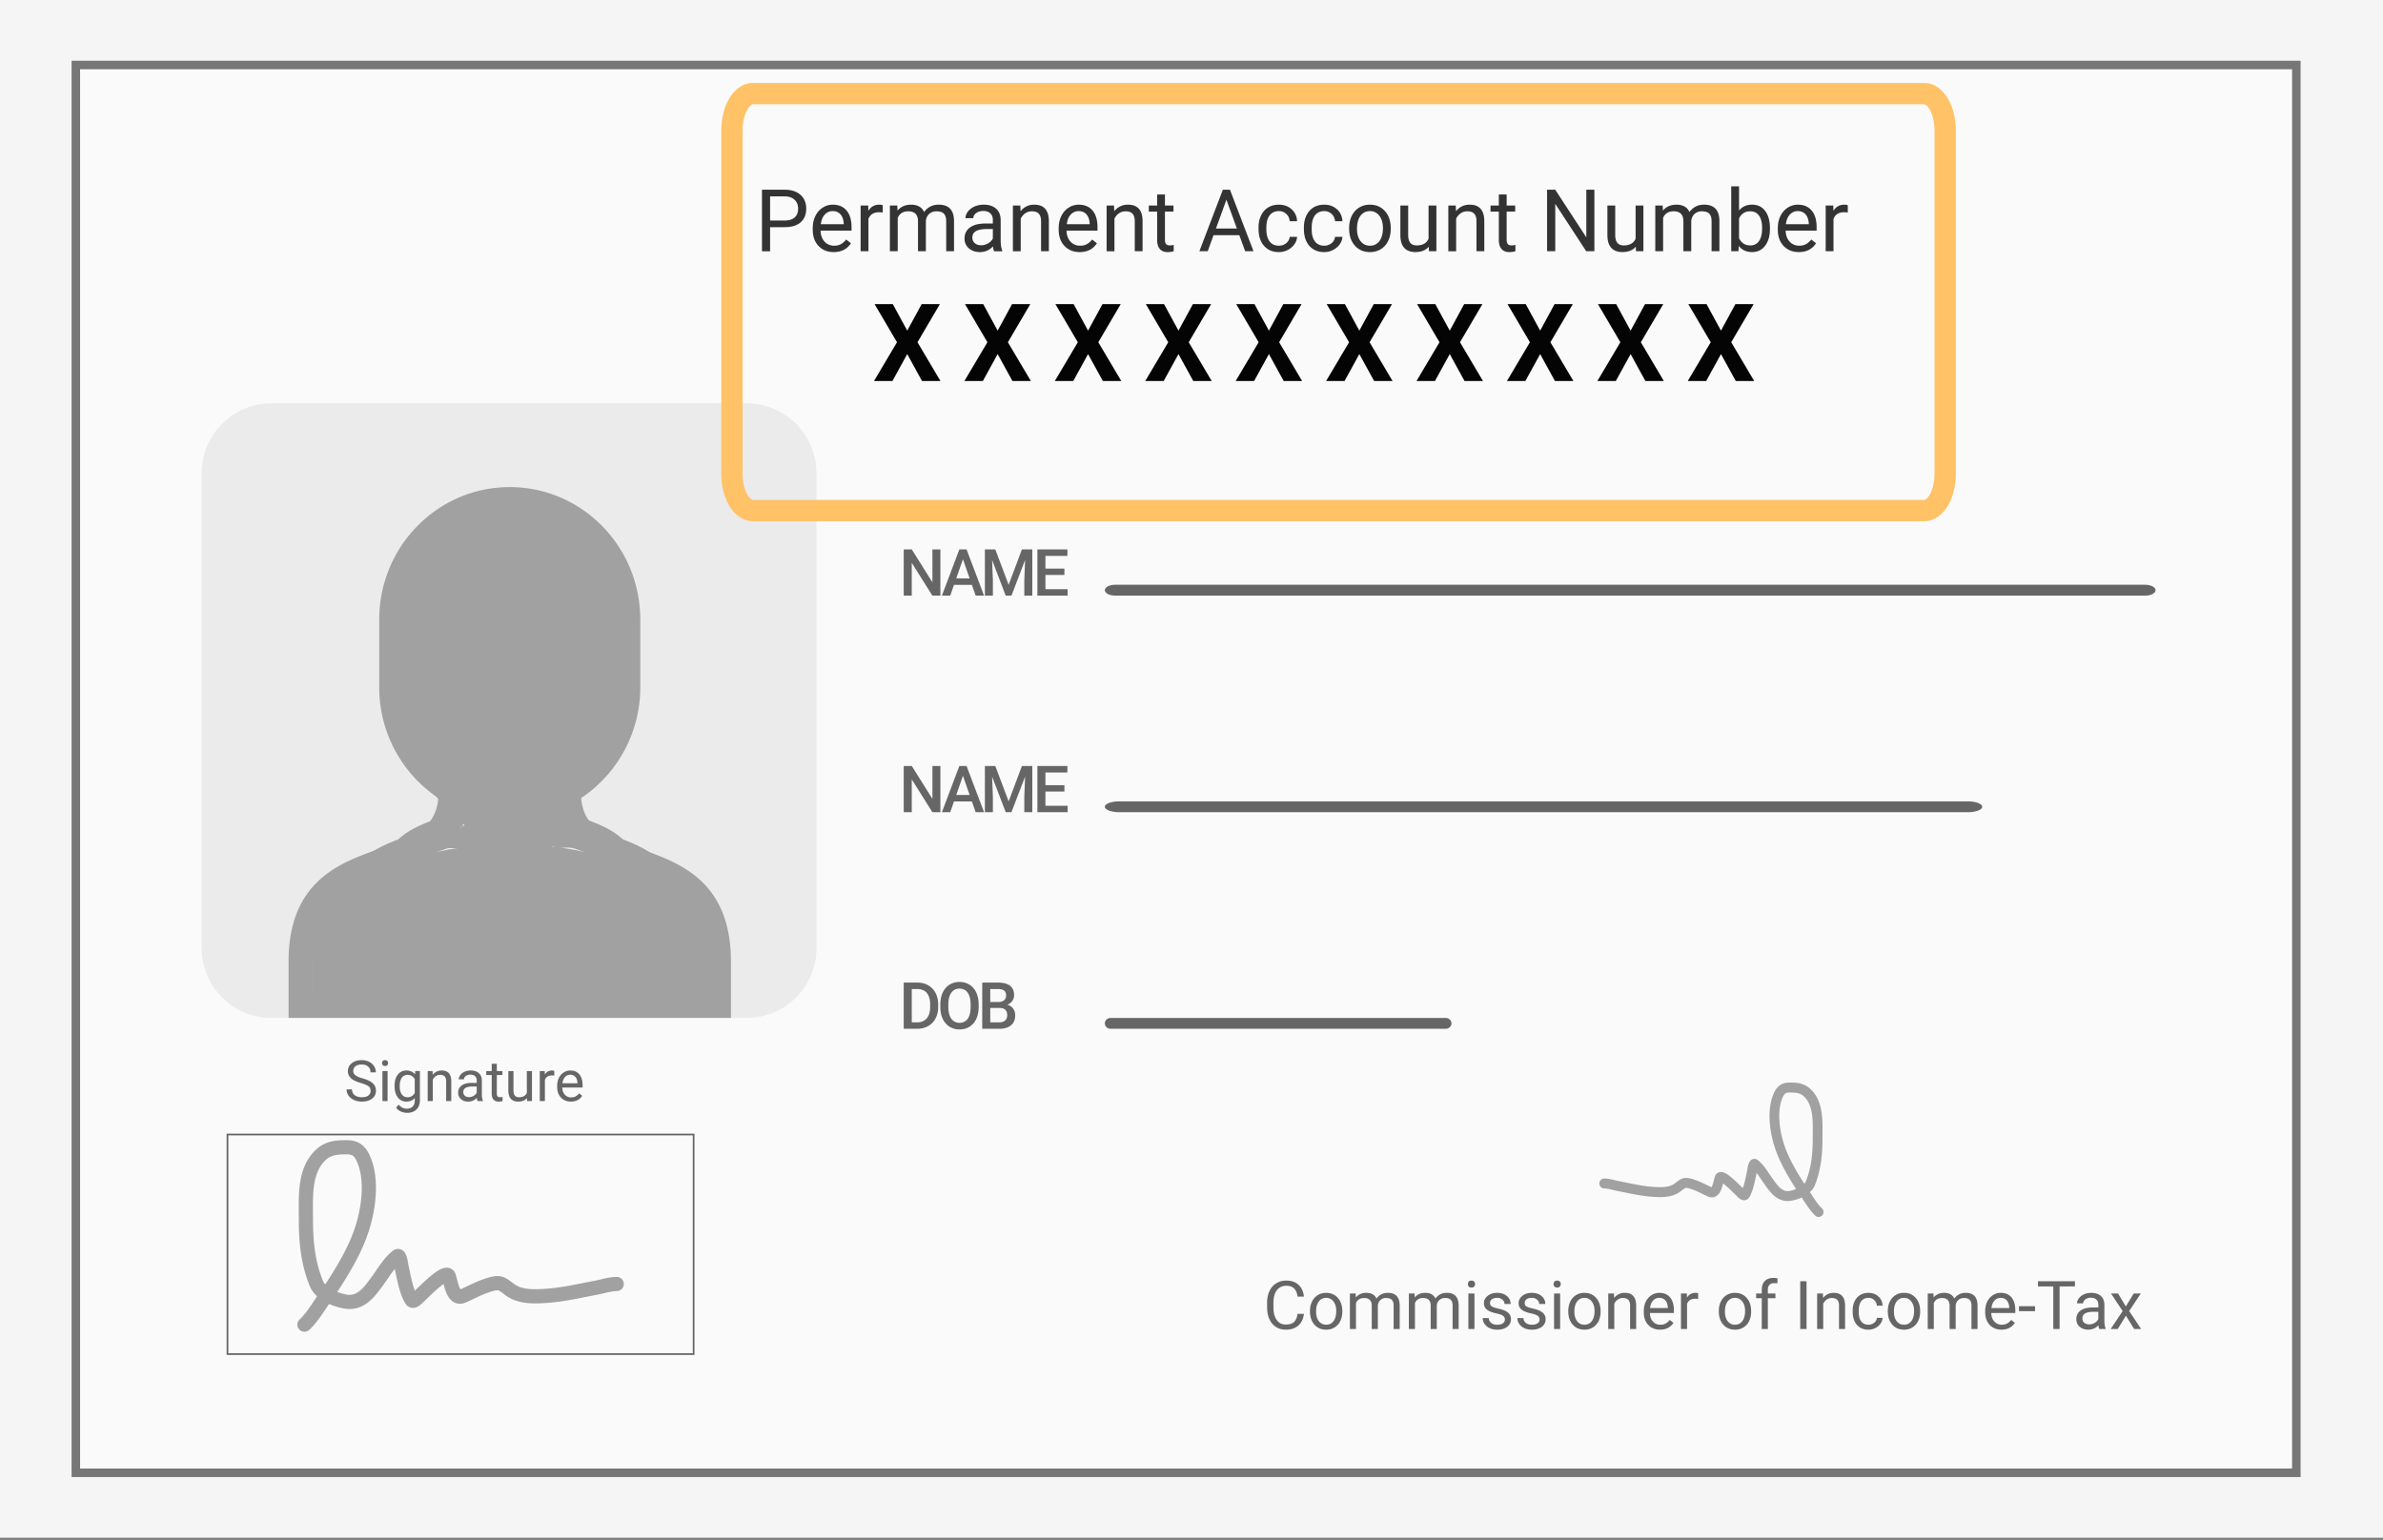 <svg width="280" height="181" fill="none" xmlns="http://www.w3.org/2000/svg"><rect width="100%" height="100%" fill="#808080" stroke="none"/><g clip-path="url(#a)"><path d="M280 0H0v180.727h280V0z" fill="#F5F5F5"/><path d="M269.818 7.637H8.909V173.09h260.909V7.637z" fill="#FAFAFA" stroke="#777"/><path d="M110.495 70h-.943l-2.42-3.852v3.851h-.944V64.57h.944l2.427 3.866V64.57h.936V70zm3.701-1.265h-2.103l-.44 1.264h-.98l2.051-5.429h.846l2.055 5.43h-.985l-.444-1.265zm-1.838-.76h1.574l-.787-2.252-.787 2.251zm4.589-3.405 1.567 4.162 1.561-4.162h1.22V70h-.94v-1.79l.093-2.394-1.603 4.183h-.675l-1.6-4.18.093 2.39V70h-.939V64.57h1.223zm8.12 3.006h-2.23v1.67h2.607v.753h-3.55V64.57h3.524v.76h-2.581v1.5h2.23v.746zM110.495 95.453h-.943l-2.42-3.851v3.85h-.944v-5.429h.944l2.427 3.867v-3.867h.936v5.43zm3.701-1.264h-2.103l-.44 1.264h-.98l2.051-5.43h.846l2.055 5.43h-.985l-.444-1.264zm-1.838-.761h1.574l-.787-2.251-.787 2.251zm4.589-3.405 1.567 4.162 1.561-4.162h1.22v5.43h-.94v-1.79l.093-2.394-1.603 4.184h-.675l-1.6-4.18.093 2.39v1.79h-.939v-5.43h1.223zm8.12 3.007h-2.23v1.67h2.607v.753h-3.55v-5.43h3.524v.761h-2.581v1.5h2.23v.746zM106.188 120.91v-5.43h1.604c.479 0 .904.107 1.275.321.373.214.661.518.865.91.204.393.306.842.306 1.35v.273c0 .514-.104.966-.31 1.356a2.15 2.15 0 0 1-.876.903 2.625 2.625 0 0 1-1.301.317h-1.563zm.944-4.669v3.915h.615c.495 0 .874-.154 1.137-.462.266-.31.402-.756.407-1.335v-.302c0-.589-.129-1.039-.385-1.35-.256-.311-.627-.466-1.114-.466h-.66zm7.859 2.096c0 .531-.092.999-.276 1.402a2.092 2.092 0 0 1-.791.925c-.34.214-.733.321-1.178.321a2.19 2.19 0 0 1-1.178-.321 2.142 2.142 0 0 1-.798-.922c-.187-.397-.281-.856-.284-1.375v-.306c0-.529.094-.996.28-1.402.189-.405.454-.714.794-.928a2.158 2.158 0 0 1 1.179-.325c.442 0 .834.107 1.174.321.343.211.608.517.794.916.187.399.281.862.284 1.391v.303zm-.944-.283c0-.602-.114-1.063-.343-1.384-.226-.321-.548-.481-.965-.481-.408 0-.728.16-.959.481-.228.318-.345.769-.35 1.353v.314c0 .596.115 1.058.347 1.383.233.325.556.488.969.488.418 0 .738-.159.962-.477.226-.318.339-.783.339-1.394v-.283zm1.364 2.856v-5.43h1.861c.613 0 1.081.124 1.402.369.321.247.481.614.481 1.101 0 .248-.067.472-.202.671-.134.198-.33.352-.589.462.294.08.52.23.679.452.162.219.242.482.242.79 0 .509-.164.901-.492 1.175-.326.273-.793.41-1.402.41h-1.98zm.943-2.45v1.696h1.049c.295 0 .527-.072.692-.22.167-.146.251-.35.251-.611 0-.564-.289-.853-.866-.865h-1.126zm0-.694h.925c.293 0 .522-.065.686-.197.167-.134.25-.324.25-.567 0-.268-.077-.463-.231-.581-.152-.12-.389-.18-.712-.18h-.918v1.525zM252.062 68.727H131.028c-.668 0-1.21.285-1.21.636 0 .351.542.636 1.21.636h121.034c.668 0 1.211-.285 1.211-.636 0-.351-.543-.636-1.211-.636zM231.21 94.184h-99.693c-.938 0-1.699.285-1.699.636 0 .351.761.636 1.699.636h99.693c.938 0 1.699-.285 1.699-.636 0-.351-.761-.636-1.699-.636zM169.875 119.637h-39.386c-.371 0-.671.285-.671.636 0 .351.3.636.671.636h39.386c.37 0 .67-.285.67-.636 0-.351-.3-.636-.67-.636z" fill="#666"/><path d="M23.7 55.606a8.207 8.207 0 0 1 8.207-8.208h55.82a8.208 8.208 0 0 1 8.21 8.208v55.821a8.21 8.21 0 0 1-8.21 8.21h-55.82a8.209 8.209 0 0 1-8.207-8.21v-55.82z" fill="#EBEBEB"/><path fill-rule="evenodd" clip-rule="evenodd" d="M44.559 72.828c0-8.607 6.866-15.582 15.336-15.582 8.471 0 15.337 6.976 15.337 15.581v7.92a15.63 15.63 0 0 1-6.947 13.045c.108 1.186.458 2.026.93 2.67 1.12 1.537 3.14 2.299 5.882 3.265l.117.039c2.281.803 4.975 1.75 7.06 3.669 2.213 2.037 3.613 5.024 3.613 9.608v6.59H33.904v-6.59c0-4.584 1.4-7.571 3.613-9.608 2.085-1.919 4.777-2.866 7.06-3.669l.117-.04c2.722-.958 4.731-1.716 5.858-3.23l.025-.034c.47-.644.821-1.484.927-2.67a15.63 15.63 0 0 1-6.945-13.044v-7.92zm-7.838 43.748H83.07v-3.533c0-3.919-1.16-6.084-2.687-7.489-1.62-1.49-3.793-2.274-6.207-3.124l-.208-.073c-2.457-.863-5.322-1.869-7.017-4.188-.98-1.343-1.515-3.028-1.516-5.155v-.826l.705-.413a12.75 12.75 0 0 0 6.274-11.027v-7.92c0-7.026-5.605-12.72-12.519-12.72s-12.52 5.694-12.52 12.72v7.92c0 4.711 2.523 8.826 6.276 11.027l.705.413-.001.826c0 1.516-.272 2.807-.783 3.909l.115.085-.847 1.16c-1.695 2.32-4.56 3.326-7.019 4.189l-.206.073c-2.415.85-4.587 1.634-6.207 3.124-1.528 1.405-2.687 3.57-2.687 7.489v3.533z" fill="#A1A1A1"/><path fill-rule="evenodd" clip-rule="evenodd" d="M47.754 75.898c0-7.153 5.479-12.949 12.237-12.949 6.759 0 12.237 5.798 12.237 12.95v6.582c0 4.537-2.207 8.53-5.542 10.84.085.986.365 1.683.74 2.22.895 1.276 2.506 1.908 4.695 2.711l.093.033c1.82.667 3.969 1.454 5.632 3.049 1.766 1.692 2.884 4.175 2.884 7.985v5.476H39.253v-5.476c0-3.81 1.117-6.293 2.883-7.985 1.664-1.595 3.812-2.382 5.633-3.049l.093-.033c2.172-.796 3.776-1.426 4.675-2.684l.02-.028c.374-.536.655-1.233.74-2.22-3.336-2.31-5.543-6.302-5.543-10.84v-6.582zm-6.253 36.356h36.98v-2.935c0-3.257-.925-5.056-2.143-6.224-1.293-1.238-3.026-1.89-4.953-2.596l-.165-.06c-1.96-.718-4.247-1.555-5.599-3.481-.782-1.116-1.209-2.516-1.21-4.284v-.687l.563-.343c2.994-1.827 5.006-5.249 5.006-9.163v-6.583c0-5.84-4.472-10.57-9.989-10.57s-9.989 4.73-9.989 10.57v6.583c0 3.915 2.012 7.334 5.007 9.163l.563.343-.001.687c-.001 1.26-.217 2.333-.625 3.248l.092.071-.676.965c-1.352 1.925-3.639 2.763-5.6 3.481l-.165.06c-1.927.706-3.66 1.358-4.952 2.596-1.219 1.168-2.144 2.967-2.144 6.224v2.935z" fill="#A1A1A1"/><path fill-rule="evenodd" clip-rule="evenodd" d="M46.597 71.871c0-5.722 8.323-14.105 13.391-14.105 5.07 0 13.391 8.384 13.391 14.105v12.805c0 3.631-5.869 5.907-8.37 7.756.064.788.274 1.346.556 1.775.67 1.021 1.88 1.528 3.52 2.17l.07.026c1.365.533 2.977 1.163 4.224 2.44 1.325 1.353 9.94 7.721 9.94 10.768v7.777H36.658v-7.777c0-3.047 8.615-9.415 9.939-10.768 1.248-1.277 2.859-1.907 4.225-2.44l.07-.027c1.628-.636 2.83-1.14 3.505-2.146l.015-.023c.281-.428.491-.987.555-1.775-2.501-1.85-8.37-6.964-8.37-10.594V71.87zm-.476 35.708h27.735v-2.349c0-2.605-.694-4.044-1.608-4.978-.97-.992-2.27-1.512-3.714-2.078l-.124-.048c-1.47-.574-3.185-1.243-4.2-2.785-.586-.893-.906-2.013-.907-3.427v-.549l.422-.274c2.246-1.463 3.755-4.2 3.755-7.331v-5.267c0-4.67-3.354-8.456-7.492-8.456s-7.492 3.786-7.492 8.456v5.267c0 3.132 1.51 5.868 3.756 7.33l.421.275v.549c0 1.008-.163 1.866-.469 2.599l.069.056-.507.772c-1.014 1.542-2.729 2.211-4.2 2.785l-.123.048c-1.446.566-2.745 1.086-3.715 2.078-.914.934-1.607 2.373-1.607 4.978v2.349z" fill="#A1A1A1"/><path fill-rule="evenodd" clip-rule="evenodd" d="M48.088 79.176c0-4.478 7.398-11.04 11.903-11.04 4.507 0 11.904 6.563 11.904 11.04v10.022c0 2.84-5.217 4.622-7.44 6.07.056.615 3.063 1.05 3.313 1.384.597.8-1.149 1.2.31 1.702l.061.021c1.214.418 2.647.91 3.756 1.908 1.177 1.06 8.835 6.043 8.835 8.428v6.086H39.253v-6.086c0-2.385 7.658-7.368 8.835-8.428 1.11-.998 2.541-1.49 3.755-1.908l.062-.021c1.448-.5 1.955-.67 2.555-1.457-.056.615.25-.337 0 0-2.223-1.448-6.372-7.08-6.372-9.921v-7.8zm22.801 22.211 1.43 5.733v-1.837c0-2.039-.618-3.166-1.43-3.896-.862-.775-2.017-1.184-3.302-1.626l-.11-.038c-1.307-.449-3.992.727-4.893-.478-.521-.699.354-3.276.354-4.384v-.428l.375-.216a6.608 6.608 0 0 0 3.337-5.737l-3.337 5.737c0-3.655.356 3.741-3.322 3.741-3.677 0-3.321-7.396-3.321-3.74l-3.338-5.738a6.61 6.61 0 0 0 3.338 5.737l.375.216v.428c-.001.79-.145 1.462-.417 2.035l.06.044 14.074 4.337c-.901 1.207-16.95-2.003-18.257-1.554l-.11.038c-1.285.442-2.44.851-3.301 1.626-.813.73-1.43 1.857-1.43 3.896l23.225-3.896z" fill="#A1A1A1"/><path d="M59.992 109.611c8.59 0 15.554-2.321 15.554-5.184s-6.964-5.185-15.554-5.185-15.553 2.322-15.553 5.185c0 2.863 6.963 5.184 15.553 5.184z" fill="#A1A1A1"/><path d="M54.806 94.06c0 8.591 2.32 15.555 5.184 15.555 2.864 0 5.185-6.964 5.185-15.554s-2.321-15.553-5.185-15.553c-2.863 0-5.184 6.963-5.184 15.553z" fill="#A1A1A1"/><path d="M42.415 127.288c-.537-.154-.928-.344-1.173-.566a1.095 1.095 0 0 1-.365-.834c0-.374.149-.683.446-.925.3-.246.689-.369 1.166-.369.326 0 .616.063.87.189.256.126.454.299.593.521.141.221.212.464.212.727h-.629c0-.287-.091-.512-.273-.675-.183-.164-.44-.247-.773-.247-.308 0-.549.069-.723.205a.676.676 0 0 0-.257.563c0 .194.081.359.244.493.165.132.444.254.838.364.395.111.703.233.925.368.223.133.388.289.495.466.108.178.162.387.162.629 0 .384-.15.693-.45.925-.299.229-.7.345-1.2.345-.327 0-.63-.062-.913-.186a1.55 1.55 0 0 1-.655-.514 1.258 1.258 0 0 1-.228-.739h.63c0 .286.104.512.315.68.213.166.496.247.85.247.33 0 .583-.067.759-.201a.658.658 0 0 0 .264-.551c0-.231-.081-.411-.245-.537-.162-.128-.458-.254-.885-.378zM45.54 129.402h-.603v-3.525h.603v3.525zm-.652-4.46c0-.098.03-.179.088-.246.061-.068.15-.102.267-.102.118 0 .207.034.267.102.061.067.092.148.092.246s-.031.18-.092.245c-.06.066-.15.098-.267.098-.117 0-.206-.032-.267-.098a.352.352 0 0 1-.088-.245zM46.36 127.611c0-.55.127-.985.381-1.31.255-.326.591-.489 1.01-.489.43 0 .766.153 1.007.456l.03-.391h.55v3.441c0 .455-.136.815-.408 1.078-.27.263-.632.394-1.088.394-.254 0-.502-.055-.746-.163a1.285 1.285 0 0 1-.557-.446l.313-.362c.259.319.574.479.948.479.293 0 .521-.082.684-.247.165-.166.248-.397.248-.698v-.303c-.242.278-.57.418-.987.418a1.21 1.21 0 0 1-1.004-.499c-.254-.332-.38-.785-.38-1.358zm.606.069c0 .397.082.71.245.938.162.225.39.338.684.338.38 0 .658-.173.837-.518v-1.61c-.185-.336-.462-.504-.831-.504a.802.802 0 0 0-.688.343c-.164.227-.247.565-.247 1.013zM50.823 125.877l.02.443c.269-.338.62-.508 1.055-.508.745 0 1.12.421 1.127 1.262v2.329h-.603v-2.333c-.002-.253-.06-.442-.176-.564-.113-.121-.29-.182-.53-.182a.865.865 0 0 0-.515.157c-.148.104-.263.24-.346.41v2.512h-.602v-3.526h.57zM56.109 129.403a1.278 1.278 0 0 1-.084-.372 1.35 1.35 0 0 1-1.004.437c-.347 0-.633-.098-.856-.294a.958.958 0 0 1-.333-.749c0-.367.14-.651.417-.854.28-.203.673-.305 1.18-.305h.586v-.277c0-.21-.063-.378-.19-.502-.125-.126-.311-.188-.556-.188a.881.881 0 0 0-.541.161c-.146.11-.218.241-.218.395h-.606a.83.83 0 0 1 .185-.508c.127-.165.296-.295.509-.391.215-.095.45-.144.706-.144.407 0 .725.104.955.307.23.201.35.481.358.838v1.621c0 .323.041.581.124.771v.054h-.632zm-1-.46c.189 0 .368-.049.538-.147a.878.878 0 0 0 .368-.381v-.723h-.473c-.738 0-1.107.217-1.107.648 0 .19.063.336.189.443.126.107.287.16.485.16zM58.377 125.023v.854h.658v.466h-.657v2.186c0 .141.029.248.088.319.058.07.158.104.3.104.069 0 .164-.012.286-.039v.489a1.763 1.763 0 0 1-.463.065c-.269 0-.472-.082-.609-.243-.137-.163-.205-.395-.205-.695v-2.186h-.642v-.466h.642v-.854h.602zM61.92 129.054c-.235.277-.578.414-1.032.414-.376 0-.663-.108-.86-.326-.196-.219-.295-.542-.297-.971v-2.292h.603v2.277c0 .534.217.8.651.8.46 0 .767-.17.919-.514v-2.563h.602v3.524h-.573l-.013-.349zM65.126 126.42a1.605 1.605 0 0 0-.296-.025c-.396 0-.664.17-.805.506v2.502h-.602v-3.526h.586l.01.408c.197-.315.477-.473.84-.473.117 0 .206.017.267.046v.562zM67.082 129.468c-.478 0-.867-.157-1.167-.47-.3-.314-.45-.734-.45-1.26v-.111c0-.35.067-.661.2-.935a1.58 1.58 0 0 1 .56-.645c.241-.156.501-.235.782-.235.458 0 .814.152 1.068.454.254.301.38.734.38 1.295v.252H66.07c.008.348.11.629.302.843a.96.96 0 0 0 .743.319c.213 0 .393-.043.54-.13.148-.086.278-.202.389-.346l.367.288c-.295.453-.738.681-1.328.681zm-.075-3.16a.803.803 0 0 0-.613.267c-.165.176-.267.424-.306.743h1.765v-.046c-.017-.306-.1-.543-.247-.71-.148-.17-.347-.254-.6-.254z" fill="#666"/><path fill-rule="evenodd" clip-rule="evenodd" d="M212.937 128.199c-.828-.916-1.755-.969-2.654-.969-.508 0-.95.125-1.31.451-.337.304-.538.73-.699 1.18l.537.201-.537-.201c-.439 1.228-.411 2.651-.243 3.836.259 1.812.883 3.367 1.72 4.898.403.74.837 1.456 1.29 2.155a3.907 3.907 0 0 1-.794.219c-.419.066-.743-.066-1.068-.349-.335-.292-.627-.707-.97-1.195l-.053-.075a13.62 13.62 0 0 1-.26-.38 20.676 20.676 0 0 0-.44-.637c-.256-.351-.56-.716-.932-1a.625.625 0 0 0-.655-.073.734.734 0 0 0-.312.298 1.708 1.708 0 0 0-.16.435c-.032.132-.055.265-.072.363-.007.051-.014.093-.017.124-.003.017-.004.026-.006.031-.04.185-.078.367-.115.546-.117.569-.228 1.104-.409 1.582l-.071-.071-.105-.104c-.245-.243-.557-.55-.87-.83-.304-.271-.647-.551-.947-.717-.139-.075-.347-.171-.575-.17a.733.733 0 0 0-.71.522 7.48 7.48 0 0 0-.124.45l-.033.135a3.904 3.904 0 0 1-.168.531.883.883 0 0 1-.075.146 20.35 20.35 0 0 1-.542-.257c-.428-.207-.896-.435-1.36-.593l-.05-.016c-.162-.056-.403-.14-.648-.186-.261-.05-.639-.08-.988.099-.216.112-.407.258-.554.37l-.01.008a2.857 2.857 0 0 1-.398.277c-.619.328-1.419.316-2.28.258-1.099-.076-2.178-.297-3.298-.527l-.787-.159a7.684 7.684 0 0 1-.417-.095c-.107-.026-.222-.054-.356-.084a4.3 4.3 0 0 0-.916-.118.579.579 0 0 0-.573.585c0 .324.256.586.573.586.2 0 .42.036.673.092.084.017.184.042.289.067.17.041.353.085.509.116.249.049.498.1.75.151 1.125.232 2.296.472 3.477.553.824.057 1.942.113 2.884-.387.21-.111.395-.254.54-.364l.018-.016c.161-.123.276-.208.392-.268.008-.005.078-.028.264.006.161.031.324.087.495.147l.049.015c.401.137.754.31 1.141.499.218.105.445.215.695.328.358.159.73.143 1.041-.076.265-.186.418-.47.512-.69.099-.234.171-.49.224-.7l.015-.06c.148.108.322.252.514.423.289.258.582.546.826.789l.101.099.219.218c.077.074.17.165.242.219.061.045.144.104.236.147a.745.745 0 0 0 .434.068.72.72 0 0 0 .42-.236 1.17 1.17 0 0 0 .176-.266c.363-.721.54-1.591.691-2.325l.078-.377c.047.059.093.121.139.184.142.194.259.369.381.552.094.141.193.286.306.447.025.035.049.072.076.108.317.453.687.98 1.134 1.369.511.446 1.158.745 1.984.614.377-.06.835-.185 1.278-.387.084.123.169.256.257.391.377.579.803 1.234 1.337 1.743.231.22.594.208.809-.028a.594.594 0 0 0-.028-.828c-.426-.406-.75-.901-1.112-1.456a38.153 38.153 0 0 0-.297-.452c.246-.229.46-.511.593-.849.715-1.814.881-3.575.881-5.479 0-.172.003-.351.004-.537.007-.716.015-1.516-.077-2.277-.118-.971-.406-1.969-1.129-2.767zm-.929 10.925a31.813 31.813 0 0 1-1.258-2.099c-.791-1.449-1.355-2.867-1.585-4.496-.156-1.104-.16-2.303.185-3.267.143-.404.266-.6.382-.705.092-.084.234-.157.551-.157.851 0 1.335.064 1.814.593.494.546.73 1.268.833 2.117.081.674.075 1.372.069 2.077-.003.197-.004.396-.004.593 0 1.834-.161 3.425-.798 5.041a1.047 1.047 0 0 1-.189.303z" fill="#A1A1A1"/><path d="M153.208 154.414c-.07.595-.289 1.054-.659 1.379-.368.32-.858.481-1.47.481-.663 0-1.196-.237-1.597-.713-.399-.476-.598-1.112-.598-1.91v-.54c0-.522.092-.981.278-1.377.187-.396.452-.699.794-.91a2.197 2.197 0 0 1 1.188-.321c.597 0 1.075.168 1.436.502.36.332.568.793.628 1.381h-.744c-.064-.447-.205-.772-.42-.971-.214-.202-.513-.302-.9-.302-.472 0-.844.175-1.114.525-.268.349-.402.847-.402 1.492v.545c0 .608.127 1.093.383 1.453.253.36.61.541 1.068.541.411 0 .727-.093.944-.279.222-.187.368-.512.441-.976h.744zm.714-.342c0-.409.079-.776.238-1.104.163-.327.387-.579.672-.756a1.85 1.85 0 0 1 .984-.266c.568 0 1.027.196 1.377.591.351.393.528.916.528 1.569v.051c0 .406-.079.771-.235 1.095a1.755 1.755 0 0 1-.667.752c-.289.181-.62.27-.995.27-.567 0-1.025-.196-1.377-.59-.35-.393-.525-.915-.525-1.562v-.05zm.717.085c0 .462.107.834.321 1.114.216.281.504.421.864.421.362 0 .65-.141.864-.425.212-.285.319-.683.319-1.195 0-.458-.109-.829-.327-1.111a1.03 1.03 0 0 0-.864-.428c-.352 0-.636.14-.853.42-.216.28-.324.681-.324 1.204zm4.648-2.134.019.463c.307-.36.719-.54 1.238-.54.584 0 .982.224 1.193.671.139-.2.318-.363.539-.486a1.62 1.62 0 0 1 .791-.185c.916 0 1.381.485 1.396 1.455v2.796h-.713v-2.754c0-.299-.068-.52-.205-.667-.136-.15-.365-.224-.686-.224a.934.934 0 0 0-.659.24.947.947 0 0 0-.305.636v2.769h-.718v-2.735c0-.607-.297-.91-.891-.91-.467 0-.788.199-.96.598v3.047h-.714v-4.174h.675zm6.929 0 .019.463c.305-.36.717-.54 1.237-.54.584 0 .981.224 1.192.671.139-.2.318-.363.54-.486.224-.123.487-.185.792-.185.915 0 1.38.485 1.396 1.455v2.796h-.714v-2.754c0-.299-.069-.52-.205-.667-.136-.15-.364-.224-.686-.224a.932.932 0 0 0-.659.24.948.948 0 0 0-.306.636v2.769h-.718v-2.735c0-.607-.296-.91-.889-.91-.469 0-.789.199-.961.598v3.047h-.714v-4.174h.676zm7.031 4.174h-.714v-4.174h.714v4.174zm-.772-5.28c0-.116.035-.214.104-.294.073-.079.177-.12.317-.12.139 0 .244.041.316.12.072.08.108.178.108.294a.408.408 0 0 1-.108.289c-.072.077-.177.116-.316.116-.14 0-.244-.039-.317-.116a.418.418 0 0 1-.104-.289zm4.347 4.173a.52.52 0 0 0-.22-.448c-.144-.107-.397-.2-.76-.277a3.632 3.632 0 0 1-.86-.278 1.262 1.262 0 0 1-.471-.385.944.944 0 0 1-.15-.532c0-.343.145-.632.433-.868.29-.237.66-.356 1.111-.356.472 0 .855.123 1.149.367.295.244.443.556.443.937h-.717a.648.648 0 0 0-.25-.506.93.93 0 0 0-.625-.211c-.26 0-.463.056-.61.169a.537.537 0 0 0-.22.443c0 .173.069.303.205.391.136.087.382.171.736.251.357.079.647.174.868.285.221.111.384.244.49.401a.962.962 0 0 1 .162.566c0 .373-.15.673-.448.9-.297.223-.684.335-1.16.335-.335 0-.63-.059-.887-.177a1.466 1.466 0 0 1-.606-.494 1.212 1.212 0 0 1-.217-.69h.714a.749.749 0 0 0 .286.57c.18.139.416.209.71.209.27 0 .486-.055.648-.163a.505.505 0 0 0 .246-.439zm4.073 0a.519.519 0 0 0-.219-.448c-.144-.107-.398-.2-.76-.277a3.616 3.616 0 0 1-.86-.278 1.254 1.254 0 0 1-.471-.385.936.936 0 0 1-.15-.532c0-.343.144-.632.431-.868.292-.237.661-.356 1.112-.356.473 0 .856.123 1.149.367.295.244.444.556.444.937h-.718a.646.646 0 0 0-.251-.506.923.923 0 0 0-.624-.211c-.26 0-.464.056-.61.169a.536.536 0 0 0-.219.443c0 .173.067.303.204.391.136.087.381.171.737.251.357.079.646.174.868.285.221.111.384.244.49.401a.961.961 0 0 1 .161.566c0 .373-.149.673-.448.9-.298.223-.685.335-1.161.335-.333 0-.63-.059-.887-.177a1.47 1.47 0 0 1-.605-.494 1.21 1.21 0 0 1-.216-.69h.713a.743.743 0 0 0 .287.57c.179.139.416.209.708.209.272 0 .487-.055.648-.163a.502.502 0 0 0 .247-.439zm2.42 1.107h-.714v-4.174h.714v4.174zm-.773-5.28a.44.44 0 0 1 .104-.294c.073-.079.179-.12.317-.12.139 0 .245.041.316.12.073.08.108.178.108.294a.404.404 0 0 1-.108.289c-.071.077-.177.116-.316.116-.138 0-.244-.039-.317-.116a.423.423 0 0 1-.104-.289zm1.728 3.155c0-.409.081-.776.24-1.104.161-.327.385-.579.672-.756a1.84 1.84 0 0 1 .982-.266c.569 0 1.029.196 1.377.591.353.393.53.916.53 1.569v.051c0 .406-.079.771-.236 1.095a1.75 1.75 0 0 1-.668.752c-.287.181-.62.27-.995.27-.565 0-1.025-.196-1.377-.59-.349-.393-.525-.915-.525-1.562v-.05zm.718.085c0 .462.107.834.32 1.114.216.281.504.421.864.421.363 0 .65-.141.864-.425.214-.285.321-.683.321-1.195 0-.458-.11-.829-.329-1.111a1.03 1.03 0 0 0-.864-.428c-.352 0-.636.14-.851.42-.217.28-.325.681-.325 1.204zm4.652-2.134.023.525a1.52 1.52 0 0 1 1.25-.602c.882 0 1.327.498 1.335 1.493v2.758h-.714v-2.761c-.003-.302-.071-.524-.209-.667-.133-.145-.342-.217-.629-.217a1.02 1.02 0 0 0-.608.185 1.247 1.247 0 0 0-.41.486v2.974h-.712v-4.174h.674zm5.416 4.251c-.566 0-1.026-.185-1.381-.555-.355-.373-.532-.871-.532-1.493v-.131c0-.414.077-.783.235-1.107.159-.326.381-.582.663-.764.285-.185.595-.278.925-.278.544 0 .965.179 1.267.536.3.358.45.87.45 1.535v.298h-2.828c.012.411.13.745.359.999.232.252.526.378.88.378.252 0 .466-.052.64-.155.176-.102.328-.238.459-.409l.437.34c-.35.537-.874.806-1.574.806zm-.09-3.741a.947.947 0 0 0-.724.316c-.196.209-.317.501-.362.879h2.089v-.053c-.02-.363-.118-.643-.292-.841-.175-.202-.411-.301-.711-.301zm4.564.131a2.134 2.134 0 0 0-.351-.028c-.468 0-.785.2-.953.598v2.963h-.713v-4.174h.694l.011.482c.234-.373.567-.559.996-.559a.73.73 0 0 1 .316.054v.664zm2.43 1.408c0-.409.08-.776.239-1.104.162-.327.386-.579.671-.756.289-.176.616-.266.984-.266.569 0 1.027.196 1.377.591.353.393.528.916.528 1.569v.051c0 .406-.077.771-.235 1.095a1.755 1.755 0 0 1-.667.752 1.83 1.83 0 0 1-.995.27c-.566 0-1.025-.196-1.378-.59-.348-.393-.524-.915-.524-1.562v-.05zm.718.085c0 .462.107.834.319 1.114.217.281.504.421.865.421.362 0 .65-.141.864-.425.214-.285.32-.683.32-1.195 0-.458-.109-.829-.328-1.111a1.03 1.03 0 0 0-.864-.428c-.353 0-.636.14-.853.42-.215.28-.323.681-.323 1.204zm4.327 2.04v-3.622h-.659v-.552h.659v-.428c0-.446.12-.793.359-1.037.239-.244.578-.367 1.014-.367.166 0 .329.022.49.065l-.038.579a2.146 2.146 0 0 0-.385-.034c-.232 0-.411.067-.536.204-.127.133-.19.327-.19.579v.439h.891v.552h-.891v3.622h-.714zm5.262 0h-.741v-5.616h.741v5.616zm1.92-4.174.024.525a1.519 1.519 0 0 1 1.25-.602c.882 0 1.326.498 1.334 1.493v2.758h-.713v-2.761c-.002-.302-.072-.524-.208-.667-.134-.145-.344-.217-.629-.217-.232 0-.435.061-.61.185-.174.123-.31.285-.408.486v2.974h-.714v-4.174h.674zm5.358 3.669c.255 0 .478-.078.667-.232a.81.81 0 0 0 .317-.579h.675c-.013.24-.096.467-.247.684a1.633 1.633 0 0 1-.609.517 1.75 1.75 0 0 1-.803.192c-.567 0-1.02-.189-1.358-.567-.333-.38-.501-.899-.501-1.557v-.12c0-.407.075-.769.224-1.084.149-.317.363-.563.64-.737.28-.175.611-.263.992-.263.468 0 .856.14 1.164.42.312.282.477.644.498 1.092h-.675a.967.967 0 0 0-.309-.663.941.941 0 0 0-.678-.262c-.363 0-.644.131-.846.393-.197.26-.296.637-.296 1.131v.135c0 .481.099.851.296 1.111.199.259.482.389.849.389zm2.272-1.62c0-.409.08-.776.239-1.104.162-.327.386-.579.671-.756.289-.176.616-.266.984-.266.569 0 1.028.196 1.377.591.353.393.53.916.53 1.569v.051c0 .406-.079.771-.236 1.095a1.764 1.764 0 0 1-.668.752 1.83 1.83 0 0 1-.995.27c-.565 0-1.025-.196-1.377-.59-.349-.393-.525-.915-.525-1.562v-.05zm.718.085c0 .462.107.834.319 1.114.217.281.504.421.865.421.362 0 .65-.141.864-.425.214-.285.321-.683.321-1.195 0-.458-.11-.829-.329-1.111a1.03 1.03 0 0 0-.864-.428c-.353 0-.636.14-.853.42-.215.28-.323.681-.323 1.204zm4.648-2.134.019.463c.306-.36.719-.54 1.238-.54.585 0 .982.224 1.192.671.14-.2.319-.363.541-.486a1.61 1.61 0 0 1 .79-.185c.915 0 1.381.485 1.396 1.455v2.796h-.714v-2.754c0-.299-.067-.52-.203-.667-.137-.15-.366-.224-.688-.224a.934.934 0 0 0-.659.24.955.955 0 0 0-.304.636v2.769h-.718v-2.735c0-.607-.297-.91-.891-.91-.468 0-.788.199-.961.598v3.047h-.714v-4.174h.676zm7.989 4.251c-.566 0-1.027-.185-1.381-.555-.355-.373-.533-.871-.533-1.493v-.131c0-.414.079-.783.235-1.107.159-.326.381-.582.663-.764.287-.185.595-.278.927-.278.542 0 .963.179 1.266.536.299.358.449.87.449 1.535v.298h-2.826c.01.411.13.745.359.999.231.252.524.378.879.378.251 0 .465-.052.642-.155.173-.102.325-.238.458-.409l.436.34c-.35.537-.877.806-1.574.806zm-.089-3.741a.95.95 0 0 0-.726.316c-.194.209-.315.501-.362.879h2.091v-.053c-.022-.363-.119-.643-.293-.841-.177-.202-.414-.301-.71-.301zm4.031 1.569h-1.883v-.582h1.883v.582zm4.69-2.912H242v5.007h-.738v-5.007h-1.801v-.609h4.343v.609zm2.859 5.007c-.042-.082-.076-.229-.1-.44a1.594 1.594 0 0 1-1.19.517c-.411 0-.749-.115-1.015-.346a1.152 1.152 0 0 1-.392-.889c0-.434.163-.771.493-1.009.332-.242.798-.363 1.396-.363h.695v-.328c0-.25-.074-.448-.224-.595-.148-.148-.369-.224-.658-.224-.256 0-.47.065-.64.194-.174.128-.261.284-.261.467h-.717c0-.209.074-.41.219-.602.151-.196.35-.35.604-.463.255-.114.534-.17.837-.17.479 0 .858.121 1.129.363.275.239.414.569.424.992v1.92c0 .383.051.687.147.914v.062h-.747zm-1.185-.543c.224 0 .434-.059.637-.174.201-.116.345-.266.435-.451v-.857h-.559c-.874 0-1.311.256-1.311.768 0 .223.074.398.224.524.148.126.34.19.574.19zm4.305-2.106.925-1.525h.835l-1.367 2.064 1.409 2.11h-.827l-.964-1.563-.964 1.563h-.829l1.409-2.11-1.367-2.064h.827l.913 1.525z" fill="#666"/><path fill-rule="evenodd" clip-rule="evenodd" d="M36.86 135.38c1.208-1.305 2.558-1.38 3.869-1.38.739 0 1.382.177 1.907.641.49.436.784 1.043 1.018 1.682l-.784.286.784-.286c.64 1.751.598 3.778.353 5.467-.375 2.584-1.286 4.8-2.503 6.981a47.768 47.768 0 0 1-1.88 3.071c.4.153.808.257 1.156.311.61.094 1.082-.093 1.555-.496.489-.417.915-1.01 1.414-1.703l.078-.107c.11-.153.24-.343.378-.544.207-.3.434-.628.64-.905.374-.501.816-1.02 1.357-1.425a.928.928 0 0 1 .956-.104c.261.122.398.33.453.423.124.208.194.459.234.621.047.188.08.377.104.517l.027.177.007.043c.059.265.114.525.168.779.172.811.333 1.573.595 2.254l.104-.1.153-.15c.358-.347.812-.783 1.269-1.182.442-.386.94-.786 1.377-1.02.202-.108.506-.246.84-.245.186 0 .415.045.627.194.216.15.34.356.406.55.062.185.124.425.18.642l.05.193c.076.29.152.548.243.756.043.1.081.166.109.208.248-.109.513-.235.79-.366.624-.296 1.306-.619 1.98-.844l.074-.026c.236-.078.587-.197.944-.263.38-.07.93-.115 1.44.141.314.159.592.368.805.528l.015.011c.237.179.406.304.58.394.9.469 2.068.451 3.32.367 1.602-.107 3.175-.422 4.806-.75.379-.076.76-.151 1.145-.226.214-.041.403-.087.61-.135.155-.037.321-.077.516-.119.405-.089.863-.17 1.335-.17a.834.834 0 0 1 0 1.668c-.292 0-.612.051-.981.131-.123.027-.268.06-.42.097-.248.057-.515.121-.743.164l-1.091.218c-1.638.328-3.344.671-5.066.786-1.2.081-2.827.161-4.2-.551-.306-.159-.576-.362-.786-.52l-.027-.021c-.235-.176-.402-.299-.57-.383-.013-.006-.115-.04-.386.009-.233.044-.47.124-.721.208l-.07.023c-.585.196-1.1.441-1.664.71-.316.15-.646.308-1.013.468-.52.227-1.061.203-1.516-.109-.385-.264-.608-.668-.745-.983a6.99 6.99 0 0 1-.349-1.082c-.214.153-.469.359-.747.602-.421.368-.848.779-1.204 1.124l-.146.143-.32.308a4.408 4.408 0 0 1-.352.313 2.069 2.069 0 0 1-.345.21 1.088 1.088 0 0 1-.631.097 1.062 1.062 0 0 1-.612-.335c-.117-.127-.199-.27-.256-.381-.528-1.028-.787-2.266-1.007-3.313l-.114-.537c-.067.084-.134.172-.201.262-.208.277-.379.526-.556.787-.138.201-.28.407-.445.638l-.11.154c-.463.644-1.003 1.396-1.653 1.949-.744.636-1.687 1.062-2.891.876a7.458 7.458 0 0 1-1.86-.552c-.123.177-.247.364-.376.557-.549.826-1.17 1.759-1.947 2.485a.834.834 0 0 1-1.138-1.22c.62-.579 1.092-1.286 1.62-2.077.139-.209.282-.424.433-.644a3.329 3.329 0 0 1-.865-1.209c-1.042-2.585-1.282-5.093-1.282-7.807 0-.245-.003-.501-.006-.766-.01-1.019-.022-2.161.112-3.244.171-1.384.592-2.807 1.644-3.944zm1.355 15.569a45.715 45.715 0 0 0 1.832-2.991c1.153-2.064 1.973-4.085 2.31-6.407.228-1.572.233-3.281-.27-4.656-.21-.575-.388-.855-.556-1.005-.135-.12-.34-.221-.802-.221-1.24 0-1.946.089-2.644.843-.719.778-1.063 1.806-1.213 3.017-.12.961-.11 1.953-.1 2.96.003.281.006.563.006.845 0 2.614.234 4.881 1.162 7.182.06.148.15.293.275.433z" fill="#A1A1A1"/><path d="M81.499 133.336H26.727v25.806H81.5v-25.806z" stroke="#666" stroke-width=".2"/><path d="M90.484 26.697v2.83h-.953v-7.23h2.666c.792 0 1.41.202 1.858.605.45.405.675.939.675 1.605 0 .701-.22 1.243-.66 1.623-.438.378-1.065.567-1.882.567h-1.704zm0-.78h1.713c.51 0 .901-.12 1.172-.358.272-.24.408-.59.408-1.042 0-.43-.136-.775-.408-1.033-.271-.258-.643-.393-1.117-.403h-1.767v2.836zM97.96 29.627c-.728 0-1.32-.24-1.777-.715-.457-.48-.686-1.12-.686-1.922v-.17c0-.532.101-1.007.303-1.424.205-.42.49-.749.854-.984a2.154 2.154 0 0 1 1.192-.357c.699 0 1.241.23 1.629.69.387.46.581 1.12.581 1.977v.382h-3.64c.013.53.167.959.462 1.287.298.324.675.486 1.132.486.324 0 .599-.066.824-.2a2.05 2.05 0 0 0 .59-.526l.562.438c-.45.692-1.125 1.038-2.026 1.038zm-.114-4.817c-.37 0-.682.135-.934.406-.251.27-.407.646-.466 1.133h2.691v-.069c-.026-.467-.152-.828-.377-1.083-.225-.258-.53-.387-.914-.387zM103.72 24.979a2.784 2.784 0 0 0-.453-.035c-.602 0-1.011.256-1.226.77v3.813h-.919v-5.372h.894l.015.62c.301-.48.728-.72 1.281-.72.179 0 .314.023.408.07v.854zM105.432 24.155l.024.596c.394-.464.926-.696 1.595-.696.751 0 1.263.288 1.534.864a2.04 2.04 0 0 1 .695-.625c.288-.159.627-.24 1.018-.24 1.179 0 1.778.625 1.797 1.873v3.6h-.918v-3.545c0-.384-.088-.67-.263-.86-.176-.192-.47-.287-.884-.287-.341 0-.624.103-.849.307-.225.203-.356.476-.392.82v3.565h-.924v-3.52c0-.782-.383-1.172-1.148-1.172-.602 0-1.014.256-1.236.77v3.922h-.919v-5.372h.87zM116.803 29.527c-.052-.105-.095-.295-.128-.565-.428.443-.937.665-1.53.665-.53 0-.965-.15-1.306-.448a1.463 1.463 0 0 1-.507-1.142c0-.559.212-.992.636-1.3.427-.312 1.027-.467 1.798-.467h.893v-.422c0-.321-.095-.576-.287-.765-.193-.192-.475-.288-.849-.288-.329 0-.604.083-.825.249-.222.165-.333.365-.333.6h-.923c0-.268.094-.526.283-.775.192-.251.45-.45.774-.595a2.62 2.62 0 0 1 1.077-.22c.62 0 1.105.157 1.456.468.351.308.533.733.546 1.276v2.473c0 .493.063.885.189 1.177v.079h-.964zm-1.523-.7c.287 0 .561-.074.818-.223.258-.15.445-.343.561-.581V26.92h-.72c-1.125 0-1.688.33-1.688.989 0 .287.096.513.288.674.192.163.439.244.741.244zM119.884 24.155l.03.675a1.96 1.96 0 0 1 1.608-.775c1.136 0 1.708.64 1.719 1.922v3.55h-.918v-3.555c-.004-.387-.093-.673-.269-.859-.173-.186-.441-.278-.809-.278-.298 0-.56.08-.785.238a1.61 1.61 0 0 0-.526.626v3.828h-.919v-5.372h.869zM126.86 29.627c-.729 0-1.321-.24-1.778-.715-.457-.48-.686-1.12-.686-1.922v-.17c0-.532.102-1.007.304-1.424.204-.42.489-.749.854-.984a2.154 2.154 0 0 1 1.192-.357c.697 0 1.241.23 1.628.69.388.46.581 1.12.581 1.977v.382h-3.64c.014.53.167.959.462 1.287.298.324.676.486 1.133.486.324 0 .598-.066.823-.2a2.05 2.05 0 0 0 .592-.526l.56.438c-.449.692-1.125 1.038-2.025 1.038zm-.114-4.817c-.372 0-.682.135-.933.406-.252.27-.409.646-.467 1.133h2.69v-.069c-.025-.467-.151-.828-.378-1.083-.224-.258-.529-.387-.912-.387zM130.896 24.155l.029.675a1.96 1.96 0 0 1 1.609-.775c1.137 0 1.708.64 1.718 1.922v3.55h-.919v-3.555c-.002-.387-.093-.673-.268-.859-.172-.186-.442-.278-.81-.278-.297 0-.558.08-.784.238a1.598 1.598 0 0 0-.525.626v3.828h-.919v-5.372h.869zM136.881 22.855v1.302h1.002v.71h-1.002v3.331c0 .216.045.377.134.486.089.107.241.16.457.16.105 0 .251-.02.437-.06v.744c-.242.067-.477.1-.705.1-.411 0-.721-.124-.929-.372-.209-.248-.312-.601-.312-1.058v-3.331h-.979v-.71h.979v-1.302h.918zM145.617 27.64h-3.03l-.679 1.886h-.983l2.76-7.23h.834l2.767 7.23h-.978l-.691-1.886zm-2.742-.784h2.459l-1.232-3.382-1.227 3.382zM150.271 28.877c.328 0 .613-.1.859-.298.244-.199.381-.448.407-.746h.87a1.674 1.674 0 0 1-.319.88c-.196.278-.457.5-.785.665a2.236 2.236 0 0 1-1.032.25c-.732 0-1.315-.245-1.748-.731-.431-.49-.646-1.16-.646-2.007v-.154c0-.522.097-.988.289-1.395.191-.407.467-.723.823-.949.362-.224.787-.337 1.277-.337.602 0 1.102.18 1.499.541.401.361.615.83.642 1.406h-.87a1.252 1.252 0 0 0-.397-.855 1.216 1.216 0 0 0-.874-.337c-.467 0-.829.169-1.087.506-.256.334-.383.82-.383 1.456v.173c0 .62.127 1.096.383 1.43.254.334.618.502 1.092.502zM155.597 28.877c.329 0 .615-.1.861-.298.244-.199.379-.448.406-.746h.869a1.664 1.664 0 0 1-.318.88c-.195.278-.457.5-.784.665-.325.166-.67.25-1.034.25-.732 0-1.313-.245-1.747-.731-.43-.49-.645-1.16-.645-2.007v-.154c0-.522.095-.988.287-1.395.192-.407.467-.723.825-.949.36-.224.786-.337 1.275-.337.603 0 1.102.18 1.501.541.401.361.613.83.64 1.406h-.869a1.256 1.256 0 0 0-.397-.855 1.217 1.217 0 0 0-.875-.337c-.466 0-.828.169-1.087.506-.254.334-.383.82-.383 1.456v.173c0 .62.129 1.096.383 1.43.256.334.62.502 1.092.502zM158.522 26.792c0-.527.102-1 .307-1.42.21-.421.497-.746.864-.974a2.37 2.37 0 0 1 1.266-.343c.732 0 1.324.254 1.773.76.455.507.68 1.18.68 2.021v.064c0 .523-.101.994-.302 1.41a2.262 2.262 0 0 1-.86.969 2.361 2.361 0 0 1-1.281.348c-.728 0-1.318-.253-1.771-.76-.452-.506-.676-1.177-.676-2.01v-.065zm.923.108c0 .597.137 1.075.412 1.436.279.36.649.541 1.112.541a1.32 1.32 0 0 0 1.113-.547c.275-.367.412-.88.412-1.538 0-.59-.141-1.067-.422-1.431a1.328 1.328 0 0 0-1.113-.551c-.453 0-.818.18-1.097.541-.277.361-.417.877-.417 1.55zM167.879 28.993c-.358.42-.882.631-1.573.631-.573 0-1.011-.165-1.312-.496-.298-.334-.448-.828-.452-1.48v-3.496h.919v3.47c0 .816.331 1.223.993 1.223.702 0 1.168-.262 1.401-.785v-3.908h.918v5.372h-.875l-.019-.531zM171.047 24.155l.029.675a1.96 1.96 0 0 1 1.609-.775c1.135 0 1.708.64 1.718 1.922v3.55h-.919v-3.555c-.002-.387-.092-.673-.268-.859-.171-.186-.442-.278-.809-.278-.298 0-.56.08-.784.238a1.614 1.614 0 0 0-.528.626v3.828h-.918v-5.372h.87zM177.03 22.855v1.302h1.003v.71h-1.003v3.331c0 .216.046.377.135.486.089.107.242.16.457.16.105 0 .25-.02.436-.06v.744c-.242.067-.477.1-.705.1-.41 0-.72-.124-.929-.372-.207-.248-.313-.601-.313-1.058v-3.331h-.977v-.71h.977v-1.302h.919zM187.338 29.526h-.958l-3.639-5.57v5.57h-.96v-7.23h.96l3.649 5.597v-5.596h.948v7.23zM192.206 28.993c-.359.42-.883.631-1.576.631-.572 0-1.009-.165-1.309-.496-.299-.334-.45-.828-.453-1.48v-3.496h.919v3.47c0 .816.332 1.223.994 1.223.701 0 1.168-.262 1.4-.785v-3.908h.917v5.372h-.873l-.019-.531zM195.362 24.155l.026.596c.393-.464.924-.696 1.593-.696.751 0 1.264.288 1.535.864.178-.258.41-.466.695-.625.288-.159.626-.24 1.017-.24 1.18 0 1.779.625 1.8 1.873v3.6h-.92v-3.545c0-.384-.087-.67-.264-.86-.176-.192-.468-.287-.883-.287-.341 0-.624.103-.849.307-.225.203-.355.476-.393.82v3.565h-.923v-3.52c0-.782-.383-1.172-1.147-1.172-.603 0-1.015.256-1.237.77v3.922h-.919v-5.372h.869zM207.966 26.899c0 .82-.189 1.48-.566 1.981-.377.497-.883.745-1.52.745-.678 0-1.203-.24-1.573-.72l-.044.62h-.846v-7.627h.919v2.845c.371-.46.884-.69 1.535-.69.652 0 1.164.247 1.535.74.373.494.56 1.17.56 2.026v.08zm-.919-.105c0-.625-.121-1.108-.362-1.45-.242-.34-.59-.51-1.043-.51-.606 0-1.041.281-1.306.843v2.324c.282.563.721.845 1.316.845.441 0 .783-.17 1.027-.512.246-.341.368-.854.368-1.54zM211.356 29.627c-.727 0-1.32-.24-1.777-.715-.457-.48-.685-1.12-.685-1.922v-.17c0-.532.099-1.007.302-1.424.206-.42.49-.749.855-.984a2.151 2.151 0 0 1 1.191-.357c.699 0 1.241.23 1.628.69.388.46.582 1.12.582 1.977v.382h-3.64c.014.53.166.959.462 1.287.298.324.676.486 1.132.486.325 0 .6-.066.824-.2.225-.132.422-.306.592-.526l.561.438c-.451.692-1.126 1.038-2.027 1.038zm-.114-4.817c-.37 0-.682.135-.933.406-.252.27-.407.646-.468 1.133h2.693v-.069c-.028-.467-.154-.828-.378-1.083-.225-.258-.529-.387-.914-.387zM217.113 24.979a2.75 2.75 0 0 0-.451-.035c-.602 0-1.011.256-1.227.77v3.813h-.918v-5.372h.894l.015.62c.3-.48.728-.72 1.28-.72.18 0 .316.023.407.07v.854z" fill="#333"/><path d="m106.6 38.858 1.695-3.116h2.141l-2.632 4.481 2.7 4.556h-2.166l-1.738-3.165-1.738 3.165h-2.166l2.7-4.556-2.632-4.48h2.142l1.694 3.115zM117.222 38.858l1.694-3.116h2.142l-2.632 4.481 2.699 4.556h-2.166l-1.737-3.165-1.737 3.165h-2.168l2.701-4.556-2.632-4.48h2.141l1.695 3.115zM127.845 38.858l1.696-3.116h2.142l-2.632 4.481 2.699 4.556h-2.166l-1.739-3.165-1.737 3.165h-2.166l2.701-4.556-2.633-4.48h2.142l1.693 3.115zM138.47 38.858l1.694-3.116h2.142l-2.632 4.481 2.701 4.556h-2.166l-1.739-3.165-1.738 3.165h-2.167l2.701-4.556-2.632-4.48h2.141l1.695 3.115zM149.095 38.858l1.694-3.116h2.142l-2.632 4.481 2.699 4.556h-2.166l-1.737-3.165-1.739 3.165h-2.166l2.7-4.556-2.631-4.48h2.141l1.695 3.115zM159.721 38.858l1.694-3.116h2.141l-2.631 4.481 2.699 4.556h-2.166l-1.737-3.165-1.739 3.165h-2.165l2.699-4.556-2.632-4.48h2.142l1.695 3.115zM170.344 38.858l1.694-3.116h2.142l-2.632 4.481 2.7 4.556h-2.166l-1.738-3.165-1.738 3.165h-2.168l2.701-4.556-2.631-4.48h2.142l1.694 3.115zM180.968 38.858l1.694-3.116h2.142l-2.632 4.481 2.701 4.556h-2.168l-1.737-3.165-1.739 3.165h-2.166l2.701-4.556-2.632-4.48h2.142l1.694 3.115zM191.595 38.858l1.694-3.116h2.142l-2.632 4.481 2.7 4.556h-2.167l-1.737-3.165-1.738 3.165h-2.167l2.701-4.556-2.633-4.48h2.142l1.695 3.115zM202.213 38.858l1.696-3.116h2.14l-2.632 4.481 2.701 4.556h-2.166l-1.739-3.165-1.737 3.165h-2.167l2.7-4.556-2.632-4.48h2.142l1.694 3.115z" fill="#040404"/><path fill-rule="evenodd" clip-rule="evenodd" d="M87.81 12.887c-.322.562-.56 1.42-.56 2.437v40.36c0 1.017.238 1.876.56 2.437.341.596.622.637.664.637h137.607c.042 0 .323-.04.664-.637.322-.561.56-1.42.56-2.437v-40.36c0-1.016-.238-1.875-.56-2.437-.341-.596-.622-.637-.664-.637H88.474c-.042 0-.323.04-.664.637zm-2.17-1.241c.554-.969 1.51-1.896 2.834-1.896h137.607c1.324 0 2.28.927 2.834 1.896.575 1.003.89 2.307.89 3.678v40.36c0 1.372-.315 2.675-.89 3.679-.554.968-1.51 1.895-2.834 1.895H88.474c-1.324 0-2.28-.927-2.834-1.895-.575-1.004-.89-2.307-.89-3.679v-40.36c0-1.371.316-2.675.89-3.678z" fill="#FFC266"/></g><defs><clipPath id="a"><path fill="#fff" d="M0 0h280v180.727H0z"/></clipPath></defs></svg>